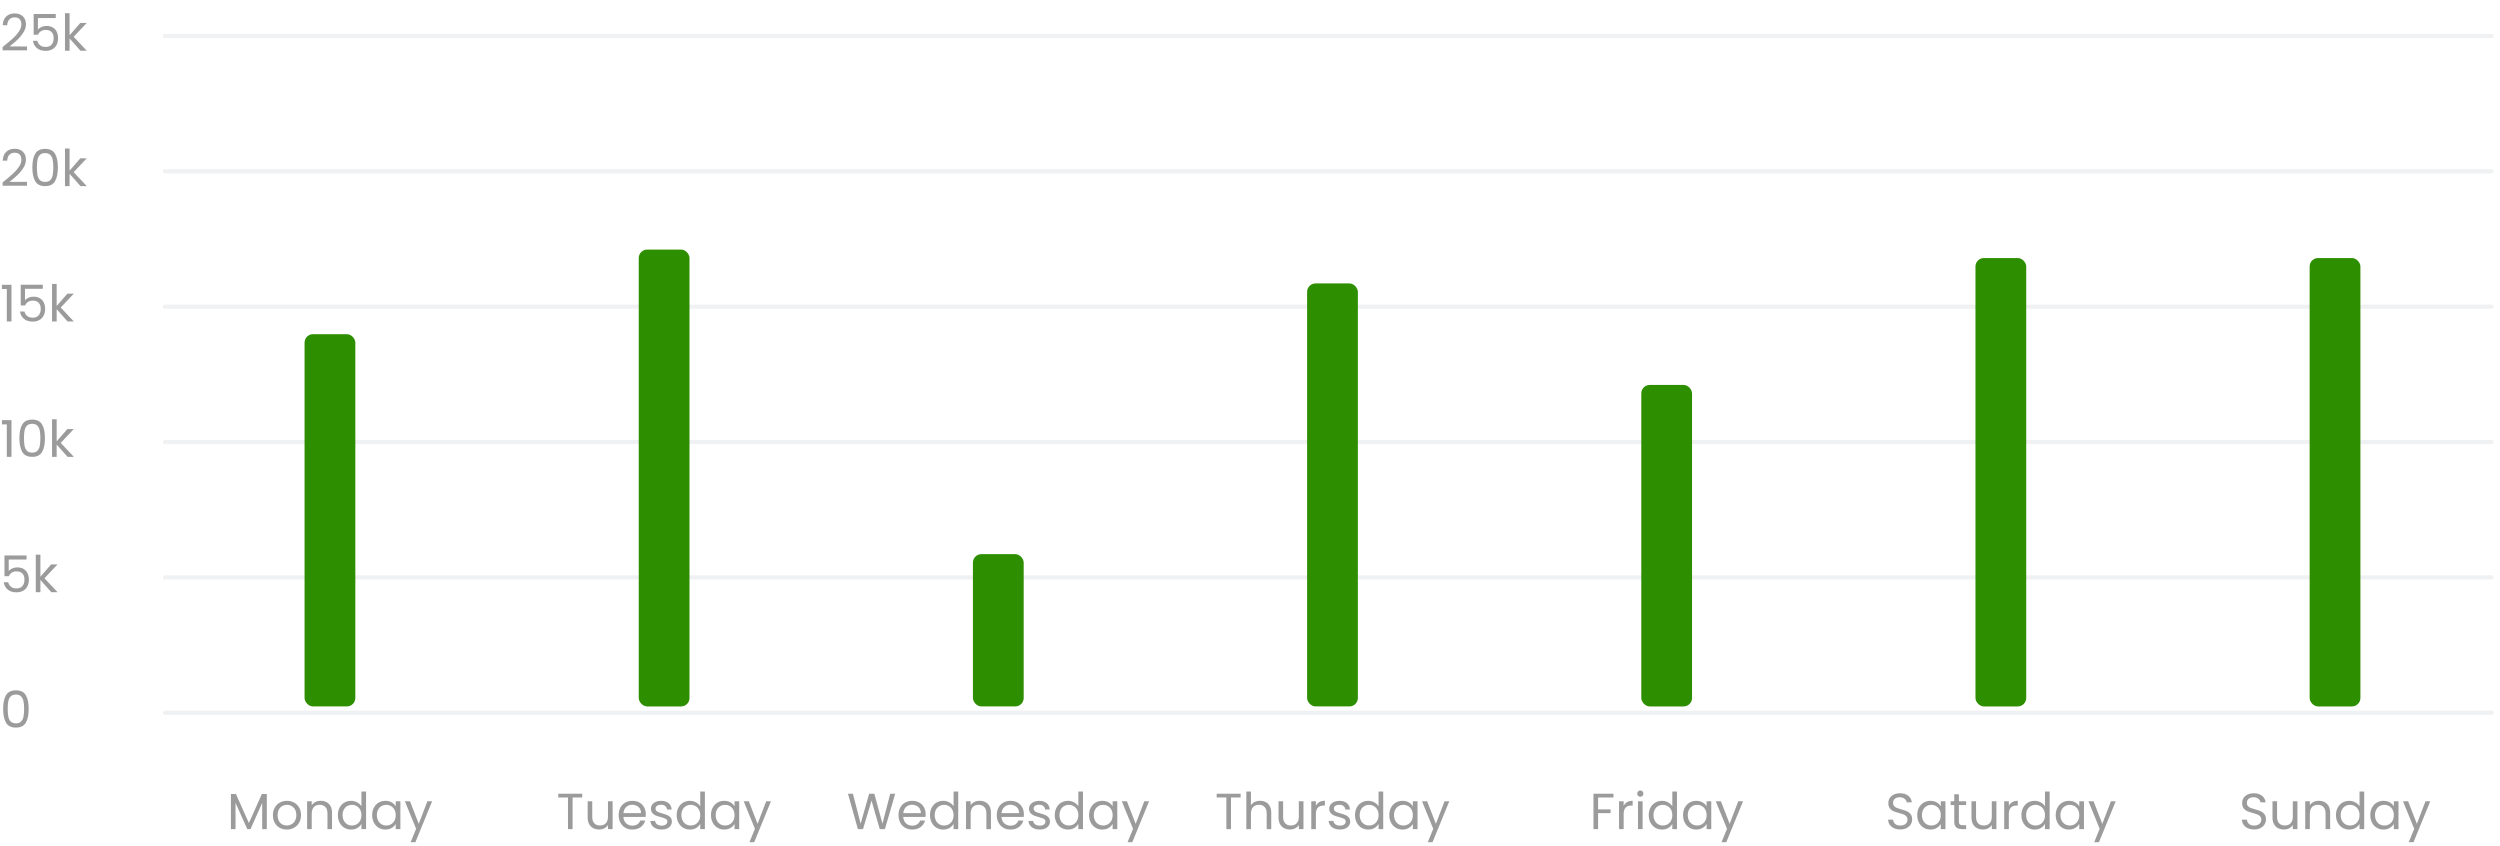 <svg width="591" height="200" viewBox="0 0 591 200" fill="none" xmlns="http://www.w3.org/2000/svg">
<path d="M39 8.5H589" stroke="#EFF1F3" stroke-linecap="round"/>
<path d="M39 40.5H589" stroke="#EFF1F3" stroke-linecap="round"/>
<path d="M39 72.5H589" stroke="#EFF1F3" stroke-linecap="round"/>
<path d="M39 104.5H589" stroke="#EFF1F3" stroke-linecap="round"/>
<path d="M39 136.5H589" stroke="#EFF1F3" stroke-linecap="round"/>
<path d="M39 168.5H589" stroke="#EFF1F3" stroke-linecap="round"/>
<path d="M0.612 11.124C1.628 10.308 2.424 9.64 3 9.12C3.576 8.592 4.06 8.044 4.452 7.476C4.852 6.9 5.052 6.336 5.052 5.784C5.052 5.264 4.924 4.856 4.668 4.56C4.42 4.256 4.016 4.104 3.456 4.104C2.912 4.104 2.488 4.276 2.184 4.62C1.888 4.956 1.728 5.408 1.704 5.976H0.648C0.68 5.08 0.952 4.388 1.464 3.9C1.976 3.412 2.636 3.168 3.444 3.168C4.268 3.168 4.92 3.396 5.4 3.852C5.888 4.308 6.132 4.936 6.132 5.736C6.132 6.4 5.932 7.048 5.532 7.68C5.14 8.304 4.692 8.856 4.188 9.336C3.684 9.808 3.04 10.36 2.256 10.992H6.384V11.904H0.612V11.124ZM13.178 4.272H8.966V7.008C9.15 6.752 9.422 6.544 9.782 6.384C10.142 6.216 10.53 6.132 10.946 6.132C11.61 6.132 12.15 6.272 12.566 6.552C12.982 6.824 13.278 7.18 13.454 7.62C13.638 8.052 13.73 8.512 13.73 9C13.73 9.576 13.622 10.092 13.406 10.548C13.19 11.004 12.858 11.364 12.41 11.628C11.97 11.892 11.422 12.024 10.766 12.024C9.926 12.024 9.246 11.808 8.726 11.376C8.206 10.944 7.89 10.368 7.778 9.648H8.846C8.95 10.104 9.17 10.46 9.506 10.716C9.842 10.972 10.266 11.1 10.778 11.1C11.41 11.1 11.886 10.912 12.206 10.536C12.526 10.152 12.686 9.648 12.686 9.024C12.686 8.4 12.526 7.92 12.206 7.584C11.886 7.24 11.414 7.068 10.79 7.068C10.366 7.068 9.994 7.172 9.674 7.38C9.362 7.58 9.134 7.856 8.99 8.208H7.958V3.312H13.178V4.272ZM19.034 12L16.453 9.096V12H15.361V3.12H16.453V8.34L18.985 5.424H20.509L17.413 8.7L20.521 12H19.034Z" fill="#393939" fill-opacity="0.5"/>
<path d="M0.612 43.124C1.628 42.308 2.424 41.64 3 41.12C3.576 40.592 4.06 40.044 4.452 39.476C4.852 38.9 5.052 38.336 5.052 37.784C5.052 37.264 4.924 36.856 4.668 36.56C4.42 36.256 4.016 36.104 3.456 36.104C2.912 36.104 2.488 36.276 2.184 36.62C1.888 36.956 1.728 37.408 1.704 37.976H0.648C0.68 37.08 0.952 36.388 1.464 35.9C1.976 35.412 2.636 35.168 3.444 35.168C4.268 35.168 4.92 35.396 5.4 35.852C5.888 36.308 6.132 36.936 6.132 37.736C6.132 38.4 5.932 39.048 5.532 39.68C5.14 40.304 4.692 40.856 4.188 41.336C3.684 41.808 3.04 42.36 2.256 42.992H6.384V43.904H0.612V43.124ZM7.646 39.572C7.646 38.196 7.87 37.124 8.318 36.356C8.766 35.58 9.55 35.192 10.67 35.192C11.782 35.192 12.562 35.58 13.01 36.356C13.458 37.124 13.682 38.196 13.682 39.572C13.682 40.972 13.458 42.06 13.01 42.836C12.562 43.612 11.782 44 10.67 44C9.55 44 8.766 43.612 8.318 42.836C7.87 42.06 7.646 40.972 7.646 39.572ZM12.602 39.572C12.602 38.876 12.554 38.288 12.458 37.808C12.37 37.32 12.182 36.928 11.894 36.632C11.614 36.336 11.206 36.188 10.67 36.188C10.126 36.188 9.71 36.336 9.422 36.632C9.142 36.928 8.954 37.32 8.858 37.808C8.77 38.288 8.726 38.876 8.726 39.572C8.726 40.292 8.77 40.896 8.858 41.384C8.954 41.872 9.142 42.264 9.422 42.56C9.71 42.856 10.126 43.004 10.67 43.004C11.206 43.004 11.614 42.856 11.894 42.56C12.182 42.264 12.37 41.872 12.458 41.384C12.554 40.896 12.602 40.292 12.602 39.572ZM19.034 44L16.453 41.096V44H15.361V35.12H16.453V40.34L18.985 37.424H20.509L17.413 40.7L20.521 44H19.034Z" fill="#393939" fill-opacity="0.5"/>
<path d="M0.456 68.32V67.324H2.712V76H1.608V68.32H0.456ZM10.12 68.272H5.908V71.008C6.092 70.752 6.364 70.544 6.724 70.384C7.084 70.216 7.472 70.132 7.888 70.132C8.552 70.132 9.092 70.272 9.508 70.552C9.924 70.824 10.22 71.18 10.396 71.62C10.58 72.052 10.672 72.512 10.672 73C10.672 73.576 10.564 74.092 10.348 74.548C10.132 75.004 9.8 75.364 9.352 75.628C8.912 75.892 8.364 76.024 7.708 76.024C6.868 76.024 6.188 75.808 5.668 75.376C5.148 74.944 4.832 74.368 4.72 73.648H5.788C5.892 74.104 6.112 74.46 6.448 74.716C6.784 74.972 7.208 75.1 7.72 75.1C8.352 75.1 8.828 74.912 9.148 74.536C9.468 74.152 9.628 73.648 9.628 73.024C9.628 72.4 9.468 71.92 9.148 71.584C8.828 71.24 8.356 71.068 7.732 71.068C7.308 71.068 6.936 71.172 6.616 71.38C6.304 71.58 6.076 71.856 5.932 72.208H4.9V67.312H10.12V68.272ZM15.975 76L13.395 73.096V76H12.303V67.12H13.395V72.34L15.927 69.424H17.451L14.355 72.7L17.463 76H15.975Z" fill="#393939" fill-opacity="0.5"/>
<path d="M0.456 100.32V99.324H2.712V108H1.608V100.32H0.456ZM4.588 103.572C4.588 102.196 4.812 101.124 5.26 100.356C5.708 99.58 6.492 99.192 7.612 99.192C8.724 99.192 9.504 99.58 9.952 100.356C10.4 101.124 10.624 102.196 10.624 103.572C10.624 104.972 10.4 106.06 9.952 106.836C9.504 107.612 8.724 108 7.612 108C6.492 108 5.708 107.612 5.26 106.836C4.812 106.06 4.588 104.972 4.588 103.572ZM9.544 103.572C9.544 102.876 9.496 102.288 9.4 101.808C9.312 101.32 9.124 100.928 8.836 100.632C8.556 100.336 8.148 100.188 7.612 100.188C7.068 100.188 6.652 100.336 6.364 100.632C6.084 100.928 5.896 101.32 5.8 101.808C5.712 102.288 5.668 102.876 5.668 103.572C5.668 104.292 5.712 104.896 5.8 105.384C5.896 105.872 6.084 106.264 6.364 106.56C6.652 106.856 7.068 107.004 7.612 107.004C8.148 107.004 8.556 106.856 8.836 106.56C9.124 106.264 9.312 105.872 9.4 105.384C9.496 104.896 9.544 104.292 9.544 103.572ZM15.975 108L13.395 105.096V108H12.303V99.12H13.395V104.34L15.927 101.424H17.451L14.355 104.7L17.463 108H15.975Z" fill="#393939" fill-opacity="0.5"/>
<path d="M6.276 132.272H2.064V135.008C2.248 134.752 2.52 134.544 2.88 134.384C3.24 134.216 3.628 134.132 4.044 134.132C4.708 134.132 5.248 134.272 5.664 134.552C6.08 134.824 6.376 135.18 6.552 135.62C6.736 136.052 6.828 136.512 6.828 137C6.828 137.576 6.72 138.092 6.504 138.548C6.288 139.004 5.956 139.364 5.508 139.628C5.068 139.892 4.52 140.024 3.864 140.024C3.024 140.024 2.344 139.808 1.824 139.376C1.304 138.944 0.988 138.368 0.876 137.648H1.944C2.048 138.104 2.268 138.46 2.604 138.716C2.94 138.972 3.364 139.1 3.876 139.1C4.508 139.1 4.984 138.912 5.304 138.536C5.624 138.152 5.784 137.648 5.784 137.024C5.784 136.4 5.624 135.92 5.304 135.584C4.984 135.24 4.512 135.068 3.888 135.068C3.464 135.068 3.092 135.172 2.772 135.38C2.46 135.58 2.232 135.856 2.088 136.208H1.056V131.312H6.276V132.272ZM12.131 140L9.551 137.096V140H8.459V131.12H9.551V136.34L12.083 133.424H13.607L10.511 136.7L13.619 140H12.131Z" fill="#393939" fill-opacity="0.5"/>
<path d="M0.744 167.572C0.744 166.196 0.968 165.124 1.416 164.356C1.864 163.58 2.648 163.192 3.768 163.192C4.88 163.192 5.66 163.58 6.108 164.356C6.556 165.124 6.78 166.196 6.78 167.572C6.78 168.972 6.556 170.06 6.108 170.836C5.66 171.612 4.88 172 3.768 172C2.648 172 1.864 171.612 1.416 170.836C0.968 170.06 0.744 168.972 0.744 167.572ZM5.7 167.572C5.7 166.876 5.652 166.288 5.556 165.808C5.468 165.32 5.28 164.928 4.992 164.632C4.712 164.336 4.304 164.188 3.768 164.188C3.224 164.188 2.808 164.336 2.52 164.632C2.24 164.928 2.052 165.32 1.956 165.808C1.868 166.288 1.824 166.876 1.824 167.572C1.824 168.292 1.868 168.896 1.956 169.384C2.052 169.872 2.24 170.264 2.52 170.56C2.808 170.856 3.224 171.004 3.768 171.004C4.304 171.004 4.712 170.856 4.992 170.56C5.28 170.264 5.468 169.872 5.556 169.384C5.652 168.896 5.7 168.292 5.7 167.572Z" fill="#393939" fill-opacity="0.5"/>
<path d="M63.074 187.696V196H61.982V189.808L59.222 196H58.454L55.682 189.796V196H54.59V187.696H55.766L58.838 194.56L61.91 187.696H63.074ZM67.794 196.108C67.178 196.108 66.618 195.968 66.114 195.688C65.618 195.408 65.226 195.012 64.938 194.5C64.658 193.98 64.518 193.38 64.518 192.7C64.518 192.028 64.662 191.436 64.95 190.924C65.246 190.404 65.646 190.008 66.15 189.736C66.654 189.456 67.218 189.316 67.842 189.316C68.466 189.316 69.03 189.456 69.534 189.736C70.038 190.008 70.434 190.4 70.722 190.912C71.018 191.424 71.166 192.02 71.166 192.7C71.166 193.38 71.014 193.98 70.71 194.5C70.414 195.012 70.01 195.408 69.498 195.688C68.986 195.968 68.418 196.108 67.794 196.108ZM67.794 195.148C68.186 195.148 68.554 195.056 68.898 194.872C69.242 194.688 69.518 194.412 69.726 194.044C69.942 193.676 70.05 193.228 70.05 192.7C70.05 192.172 69.946 191.724 69.738 191.356C69.53 190.988 69.258 190.716 68.922 190.54C68.586 190.356 68.222 190.264 67.83 190.264C67.43 190.264 67.062 190.356 66.726 190.54C66.398 190.716 66.134 190.988 65.934 191.356C65.734 191.724 65.634 192.172 65.634 192.7C65.634 193.236 65.73 193.688 65.922 194.056C66.122 194.424 66.386 194.7 66.714 194.884C67.042 195.06 67.402 195.148 67.794 195.148ZM75.806 189.304C76.606 189.304 77.254 189.548 77.75 190.036C78.246 190.516 78.494 191.212 78.494 192.124V196H77.414V192.28C77.414 191.624 77.25 191.124 76.922 190.78C76.594 190.428 76.146 190.252 75.578 190.252C75.002 190.252 74.542 190.432 74.198 190.792C73.862 191.152 73.694 191.676 73.694 192.364V196H72.602V189.424H73.694V190.36C73.91 190.024 74.202 189.764 74.57 189.58C74.946 189.396 75.358 189.304 75.806 189.304ZM79.87 192.688C79.87 192.016 80.005 191.428 80.278 190.924C80.549 190.412 80.921 190.016 81.394 189.736C81.874 189.456 82.409 189.316 83.001 189.316C83.513 189.316 83.99 189.436 84.43 189.676C84.87 189.908 85.206 190.216 85.438 190.6V187.12H86.541V196H85.438V194.764C85.222 195.156 84.901 195.48 84.478 195.736C84.053 195.984 83.558 196.108 82.99 196.108C82.406 196.108 81.874 195.964 81.394 195.676C80.921 195.388 80.549 194.984 80.278 194.464C80.005 193.944 79.87 193.352 79.87 192.688ZM85.438 192.7C85.438 192.204 85.338 191.772 85.138 191.404C84.938 191.036 84.665 190.756 84.322 190.564C83.986 190.364 83.614 190.264 83.206 190.264C82.797 190.264 82.425 190.36 82.09 190.552C81.754 190.744 81.486 191.024 81.285 191.392C81.085 191.76 80.986 192.192 80.986 192.688C80.986 193.192 81.085 193.632 81.285 194.008C81.486 194.376 81.754 194.66 82.09 194.86C82.425 195.052 82.797 195.148 83.206 195.148C83.614 195.148 83.986 195.052 84.322 194.86C84.665 194.66 84.938 194.376 85.138 194.008C85.338 193.632 85.438 193.196 85.438 192.7ZM87.979 192.688C87.979 192.016 88.115 191.428 88.387 190.924C88.659 190.412 89.031 190.016 89.503 189.736C89.983 189.456 90.515 189.316 91.099 189.316C91.675 189.316 92.175 189.44 92.599 189.688C93.023 189.936 93.339 190.248 93.547 190.624V189.424H94.651V196H93.547V194.776C93.331 195.16 93.007 195.48 92.575 195.736C92.151 195.984 91.655 196.108 91.087 196.108C90.503 196.108 89.975 195.964 89.503 195.676C89.031 195.388 88.659 194.984 88.387 194.464C88.115 193.944 87.979 193.352 87.979 192.688ZM93.547 192.7C93.547 192.204 93.447 191.772 93.247 191.404C93.047 191.036 92.775 190.756 92.431 190.564C92.095 190.364 91.723 190.264 91.315 190.264C90.907 190.264 90.535 190.36 90.199 190.552C89.863 190.744 89.595 191.024 89.395 191.392C89.195 191.76 89.095 192.192 89.095 192.688C89.095 193.192 89.195 193.632 89.395 194.008C89.595 194.376 89.863 194.66 90.199 194.86C90.535 195.052 90.907 195.148 91.315 195.148C91.723 195.148 92.095 195.052 92.431 194.86C92.775 194.66 93.047 194.376 93.247 194.008C93.447 193.632 93.547 193.196 93.547 192.7ZM102.16 189.424L98.2 199.096H97.072L98.368 195.928L95.716 189.424H96.928L98.992 194.752L101.032 189.424H102.16Z" fill="#393939" fill-opacity="0.5"/>
<path d="M137.642 187.636V188.524H135.362V196H134.27V188.524H131.978V187.636H137.642ZM144.819 189.424V196H143.727V195.028C143.519 195.364 143.227 195.628 142.851 195.82C142.483 196.004 142.075 196.096 141.627 196.096C141.115 196.096 140.655 195.992 140.247 195.784C139.839 195.568 139.515 195.248 139.275 194.824C139.043 194.4 138.927 193.884 138.927 193.276V189.424H140.007V193.132C140.007 193.78 140.171 194.28 140.499 194.632C140.827 194.976 141.275 195.148 141.843 195.148C142.427 195.148 142.887 194.968 143.223 194.608C143.559 194.248 143.727 193.724 143.727 193.036V189.424H144.819ZM152.662 192.46C152.662 192.668 152.65 192.888 152.626 193.12H147.37C147.41 193.768 147.63 194.276 148.03 194.644C148.438 195.004 148.93 195.184 149.506 195.184C149.978 195.184 150.37 195.076 150.682 194.86C151.002 194.636 151.226 194.34 151.354 193.972H152.53C152.354 194.604 152.002 195.12 151.474 195.52C150.946 195.912 150.29 196.108 149.506 196.108C148.882 196.108 148.322 195.968 147.826 195.688C147.338 195.408 146.954 195.012 146.674 194.5C146.394 193.98 146.254 193.38 146.254 192.7C146.254 192.02 146.39 191.424 146.662 190.912C146.934 190.4 147.314 190.008 147.802 189.736C148.298 189.456 148.866 189.316 149.506 189.316C150.13 189.316 150.682 189.452 151.162 189.724C151.642 189.996 152.01 190.372 152.266 190.852C152.53 191.324 152.662 191.86 152.662 192.46ZM151.534 192.232C151.534 191.816 151.442 191.46 151.258 191.164C151.074 190.86 150.822 190.632 150.502 190.48C150.19 190.32 149.842 190.24 149.458 190.24C148.906 190.24 148.434 190.416 148.042 190.768C147.658 191.12 147.438 191.608 147.382 192.232H151.534ZM156.432 196.108C155.928 196.108 155.476 196.024 155.076 195.856C154.676 195.68 154.36 195.44 154.128 195.136C153.896 194.824 153.768 194.468 153.744 194.068H154.872C154.904 194.396 155.056 194.664 155.328 194.872C155.608 195.08 155.972 195.184 156.42 195.184C156.836 195.184 157.164 195.092 157.404 194.908C157.644 194.724 157.764 194.492 157.764 194.212C157.764 193.924 157.636 193.712 157.38 193.576C157.124 193.432 156.728 193.292 156.192 193.156C155.704 193.028 155.304 192.9 154.992 192.772C154.688 192.636 154.424 192.44 154.2 192.184C153.984 191.92 153.876 191.576 153.876 191.152C153.876 190.816 153.976 190.508 154.176 190.228C154.376 189.948 154.66 189.728 155.028 189.568C155.396 189.4 155.816 189.316 156.288 189.316C157.016 189.316 157.604 189.5 158.052 189.868C158.5 190.236 158.74 190.74 158.772 191.38H157.68C157.656 191.036 157.516 190.76 157.26 190.552C157.012 190.344 156.676 190.24 156.252 190.24C155.86 190.24 155.548 190.324 155.316 190.492C155.084 190.66 154.968 190.88 154.968 191.152C154.968 191.368 155.036 191.548 155.172 191.692C155.316 191.828 155.492 191.94 155.7 192.028C155.916 192.108 156.212 192.2 156.588 192.304C157.06 192.432 157.444 192.56 157.74 192.688C158.036 192.808 158.288 192.992 158.496 193.24C158.712 193.488 158.824 193.812 158.832 194.212C158.832 194.572 158.732 194.896 158.532 195.184C158.332 195.472 158.048 195.7 157.68 195.868C157.32 196.028 156.904 196.108 156.432 196.108ZM159.965 192.688C159.965 192.016 160.101 191.428 160.373 190.924C160.645 190.412 161.017 190.016 161.489 189.736C161.969 189.456 162.505 189.316 163.097 189.316C163.609 189.316 164.085 189.436 164.525 189.676C164.965 189.908 165.301 190.216 165.533 190.6V187.12H166.637V196H165.533V194.764C165.317 195.156 164.997 195.48 164.573 195.736C164.149 195.984 163.653 196.108 163.085 196.108C162.501 196.108 161.969 195.964 161.489 195.676C161.017 195.388 160.645 194.984 160.373 194.464C160.101 193.944 159.965 193.352 159.965 192.688ZM165.533 192.7C165.533 192.204 165.433 191.772 165.233 191.404C165.033 191.036 164.761 190.756 164.417 190.564C164.081 190.364 163.709 190.264 163.301 190.264C162.893 190.264 162.521 190.36 162.185 190.552C161.849 190.744 161.581 191.024 161.381 191.392C161.181 191.76 161.081 192.192 161.081 192.688C161.081 193.192 161.181 193.632 161.381 194.008C161.581 194.376 161.849 194.66 162.185 194.86C162.521 195.052 162.893 195.148 163.301 195.148C163.709 195.148 164.081 195.052 164.417 194.86C164.761 194.66 165.033 194.376 165.233 194.008C165.433 193.632 165.533 193.196 165.533 192.7ZM168.075 192.688C168.075 192.016 168.211 191.428 168.483 190.924C168.755 190.412 169.127 190.016 169.599 189.736C170.079 189.456 170.611 189.316 171.195 189.316C171.771 189.316 172.271 189.44 172.695 189.688C173.119 189.936 173.435 190.248 173.643 190.624V189.424H174.747V196H173.643V194.776C173.427 195.16 173.103 195.48 172.671 195.736C172.247 195.984 171.751 196.108 171.183 196.108C170.599 196.108 170.071 195.964 169.599 195.676C169.127 195.388 168.755 194.984 168.483 194.464C168.211 193.944 168.075 193.352 168.075 192.688ZM173.643 192.7C173.643 192.204 173.543 191.772 173.343 191.404C173.143 191.036 172.871 190.756 172.527 190.564C172.191 190.364 171.819 190.264 171.411 190.264C171.003 190.264 170.631 190.36 170.295 190.552C169.959 190.744 169.691 191.024 169.491 191.392C169.291 191.76 169.191 192.192 169.191 192.688C169.191 193.192 169.291 193.632 169.491 194.008C169.691 194.376 169.959 194.66 170.295 194.86C170.631 195.052 171.003 195.148 171.411 195.148C171.819 195.148 172.191 195.052 172.527 194.86C172.871 194.66 173.143 194.376 173.343 194.008C173.543 193.632 173.643 193.196 173.643 192.7ZM182.256 189.424L178.296 199.096H177.168L178.464 195.928L175.812 189.424H177.024L179.088 194.752L181.128 189.424H182.256Z" fill="#393939" fill-opacity="0.5"/>
<path d="M211.624 187.636L209.2 196H207.976L206.032 189.268L204.016 196L202.804 196.012L200.464 187.636H201.628L203.452 194.728L205.468 187.636H206.692L208.612 194.704L210.448 187.636H211.624ZM218.819 192.46C218.819 192.668 218.807 192.888 218.783 193.12H213.527C213.567 193.768 213.787 194.276 214.187 194.644C214.595 195.004 215.087 195.184 215.663 195.184C216.135 195.184 216.527 195.076 216.839 194.86C217.159 194.636 217.383 194.34 217.511 193.972H218.687C218.511 194.604 218.159 195.12 217.631 195.52C217.103 195.912 216.447 196.108 215.663 196.108C215.039 196.108 214.479 195.968 213.983 195.688C213.495 195.408 213.111 195.012 212.831 194.5C212.551 193.98 212.411 193.38 212.411 192.7C212.411 192.02 212.547 191.424 212.819 190.912C213.091 190.4 213.471 190.008 213.959 189.736C214.455 189.456 215.023 189.316 215.663 189.316C216.287 189.316 216.839 189.452 217.319 189.724C217.799 189.996 218.167 190.372 218.423 190.852C218.687 191.324 218.819 191.86 218.819 192.46ZM217.691 192.232C217.691 191.816 217.599 191.46 217.415 191.164C217.231 190.86 216.979 190.632 216.659 190.48C216.347 190.32 215.999 190.24 215.615 190.24C215.063 190.24 214.591 190.416 214.199 190.768C213.815 191.12 213.595 191.608 213.539 192.232H217.691ZM219.852 192.688C219.852 192.016 219.988 191.428 220.26 190.924C220.532 190.412 220.904 190.016 221.376 189.736C221.856 189.456 222.392 189.316 222.984 189.316C223.496 189.316 223.972 189.436 224.412 189.676C224.852 189.908 225.188 190.216 225.42 190.6V187.12H226.524V196H225.42V194.764C225.204 195.156 224.884 195.48 224.46 195.736C224.036 195.984 223.54 196.108 222.972 196.108C222.388 196.108 221.856 195.964 221.376 195.676C220.904 195.388 220.532 194.984 220.26 194.464C219.988 193.944 219.852 193.352 219.852 192.688ZM225.42 192.7C225.42 192.204 225.32 191.772 225.12 191.404C224.92 191.036 224.648 190.756 224.304 190.564C223.968 190.364 223.596 190.264 223.188 190.264C222.78 190.264 222.408 190.36 222.072 190.552C221.736 190.744 221.468 191.024 221.268 191.392C221.068 191.76 220.968 192.192 220.968 192.688C220.968 193.192 221.068 193.632 221.268 194.008C221.468 194.376 221.736 194.66 222.072 194.86C222.408 195.052 222.78 195.148 223.188 195.148C223.596 195.148 223.968 195.052 224.304 194.86C224.648 194.66 224.92 194.376 225.12 194.008C225.32 193.632 225.42 193.196 225.42 192.7ZM231.573 189.304C232.373 189.304 233.021 189.548 233.517 190.036C234.013 190.516 234.261 191.212 234.261 192.124V196H233.181V192.28C233.181 191.624 233.017 191.124 232.689 190.78C232.361 190.428 231.913 190.252 231.345 190.252C230.769 190.252 230.309 190.432 229.965 190.792C229.629 191.152 229.461 191.676 229.461 192.364V196H228.369V189.424H229.461V190.36C229.677 190.024 229.969 189.764 230.337 189.58C230.713 189.396 231.125 189.304 231.573 189.304ZM242.045 192.46C242.045 192.668 242.033 192.888 242.009 193.12H236.753C236.793 193.768 237.013 194.276 237.413 194.644C237.821 195.004 238.313 195.184 238.889 195.184C239.361 195.184 239.753 195.076 240.065 194.86C240.385 194.636 240.609 194.34 240.737 193.972H241.913C241.737 194.604 241.385 195.12 240.857 195.52C240.329 195.912 239.673 196.108 238.889 196.108C238.265 196.108 237.705 195.968 237.209 195.688C236.721 195.408 236.337 195.012 236.057 194.5C235.777 193.98 235.637 193.38 235.637 192.7C235.637 192.02 235.773 191.424 236.045 190.912C236.317 190.4 236.697 190.008 237.185 189.736C237.681 189.456 238.249 189.316 238.889 189.316C239.513 189.316 240.065 189.452 240.545 189.724C241.025 189.996 241.393 190.372 241.649 190.852C241.913 191.324 242.045 191.86 242.045 192.46ZM240.917 192.232C240.917 191.816 240.825 191.46 240.641 191.164C240.457 190.86 240.205 190.632 239.885 190.48C239.573 190.32 239.225 190.24 238.841 190.24C238.289 190.24 237.817 190.416 237.425 190.768C237.041 191.12 236.821 191.608 236.765 192.232H240.917ZM245.815 196.108C245.311 196.108 244.859 196.024 244.459 195.856C244.059 195.68 243.743 195.44 243.511 195.136C243.279 194.824 243.151 194.468 243.127 194.068H244.255C244.287 194.396 244.439 194.664 244.711 194.872C244.991 195.08 245.355 195.184 245.803 195.184C246.219 195.184 246.547 195.092 246.787 194.908C247.027 194.724 247.147 194.492 247.147 194.212C247.147 193.924 247.019 193.712 246.763 193.576C246.507 193.432 246.111 193.292 245.575 193.156C245.087 193.028 244.687 192.9 244.375 192.772C244.071 192.636 243.807 192.44 243.583 192.184C243.367 191.92 243.259 191.576 243.259 191.152C243.259 190.816 243.359 190.508 243.559 190.228C243.759 189.948 244.043 189.728 244.411 189.568C244.779 189.4 245.199 189.316 245.671 189.316C246.399 189.316 246.987 189.5 247.435 189.868C247.883 190.236 248.123 190.74 248.155 191.38H247.063C247.039 191.036 246.899 190.76 246.643 190.552C246.395 190.344 246.059 190.24 245.635 190.24C245.243 190.24 244.931 190.324 244.699 190.492C244.467 190.66 244.351 190.88 244.351 191.152C244.351 191.368 244.419 191.548 244.555 191.692C244.699 191.828 244.875 191.94 245.083 192.028C245.299 192.108 245.595 192.2 245.971 192.304C246.443 192.432 246.827 192.56 247.123 192.688C247.419 192.808 247.671 192.992 247.879 193.24C248.095 193.488 248.207 193.812 248.215 194.212C248.215 194.572 248.115 194.896 247.915 195.184C247.715 195.472 247.431 195.7 247.063 195.868C246.703 196.028 246.287 196.108 245.815 196.108ZM249.348 192.688C249.348 192.016 249.484 191.428 249.756 190.924C250.028 190.412 250.4 190.016 250.872 189.736C251.352 189.456 251.888 189.316 252.48 189.316C252.992 189.316 253.468 189.436 253.908 189.676C254.348 189.908 254.684 190.216 254.916 190.6V187.12H256.02V196H254.916V194.764C254.7 195.156 254.38 195.48 253.956 195.736C253.532 195.984 253.036 196.108 252.468 196.108C251.884 196.108 251.352 195.964 250.872 195.676C250.4 195.388 250.028 194.984 249.756 194.464C249.484 193.944 249.348 193.352 249.348 192.688ZM254.916 192.7C254.916 192.204 254.816 191.772 254.616 191.404C254.416 191.036 254.144 190.756 253.8 190.564C253.464 190.364 253.092 190.264 252.684 190.264C252.276 190.264 251.904 190.36 251.568 190.552C251.232 190.744 250.964 191.024 250.764 191.392C250.564 191.76 250.464 192.192 250.464 192.688C250.464 193.192 250.564 193.632 250.764 194.008C250.964 194.376 251.232 194.66 251.568 194.86C251.904 195.052 252.276 195.148 252.684 195.148C253.092 195.148 253.464 195.052 253.8 194.86C254.144 194.66 254.416 194.376 254.616 194.008C254.816 193.632 254.916 193.196 254.916 192.7ZM257.457 192.688C257.457 192.016 257.593 191.428 257.865 190.924C258.137 190.412 258.509 190.016 258.981 189.736C259.461 189.456 259.993 189.316 260.577 189.316C261.153 189.316 261.653 189.44 262.077 189.688C262.501 189.936 262.817 190.248 263.025 190.624V189.424H264.129V196H263.025V194.776C262.809 195.16 262.485 195.48 262.053 195.736C261.629 195.984 261.133 196.108 260.565 196.108C259.981 196.108 259.453 195.964 258.981 195.676C258.509 195.388 258.137 194.984 257.865 194.464C257.593 193.944 257.457 193.352 257.457 192.688ZM263.025 192.7C263.025 192.204 262.925 191.772 262.725 191.404C262.525 191.036 262.253 190.756 261.909 190.564C261.573 190.364 261.201 190.264 260.793 190.264C260.385 190.264 260.013 190.36 259.677 190.552C259.341 190.744 259.073 191.024 258.873 191.392C258.673 191.76 258.573 192.192 258.573 192.688C258.573 193.192 258.673 193.632 258.873 194.008C259.073 194.376 259.341 194.66 259.677 194.86C260.013 195.052 260.385 195.148 260.793 195.148C261.201 195.148 261.573 195.052 261.909 194.86C262.253 194.66 262.525 194.376 262.725 194.008C262.925 193.632 263.025 193.196 263.025 192.7ZM271.639 189.424L267.679 199.096H266.551L267.847 195.928L265.195 189.424H266.407L268.471 194.752L270.511 189.424H271.639Z" fill="#393939" fill-opacity="0.5"/>
<path d="M293.287 187.636V188.524H291.007V196H289.915V188.524H287.623V187.636H293.287ZM297.895 189.304C298.391 189.304 298.839 189.412 299.239 189.628C299.639 189.836 299.951 190.152 300.175 190.576C300.407 191 300.523 191.516 300.523 192.124V196H299.443V192.28C299.443 191.624 299.279 191.124 298.951 190.78C298.623 190.428 298.175 190.252 297.607 190.252C297.031 190.252 296.571 190.432 296.227 190.792C295.891 191.152 295.723 191.676 295.723 192.364V196H294.631V187.12H295.723V190.36C295.939 190.024 296.235 189.764 296.611 189.58C296.995 189.396 297.423 189.304 297.895 189.304ZM308.139 189.424V196H307.047V195.028C306.839 195.364 306.547 195.628 306.171 195.82C305.803 196.004 305.395 196.096 304.947 196.096C304.435 196.096 303.975 195.992 303.567 195.784C303.159 195.568 302.835 195.248 302.595 194.824C302.363 194.4 302.247 193.884 302.247 193.276V189.424H303.327V193.132C303.327 193.78 303.491 194.28 303.819 194.632C304.147 194.976 304.595 195.148 305.163 195.148C305.747 195.148 306.207 194.968 306.543 194.608C306.879 194.248 307.047 193.724 307.047 193.036V189.424H308.139ZM311.075 190.492C311.267 190.116 311.539 189.824 311.891 189.616C312.251 189.408 312.687 189.304 313.199 189.304V190.432H312.911C311.687 190.432 311.075 191.096 311.075 192.424V196H309.983V189.424H311.075V190.492ZM316.787 196.108C316.283 196.108 315.831 196.024 315.431 195.856C315.031 195.68 314.715 195.44 314.483 195.136C314.251 194.824 314.123 194.468 314.099 194.068H315.227C315.259 194.396 315.411 194.664 315.683 194.872C315.963 195.08 316.327 195.184 316.775 195.184C317.191 195.184 317.519 195.092 317.759 194.908C317.999 194.724 318.119 194.492 318.119 194.212C318.119 193.924 317.991 193.712 317.735 193.576C317.479 193.432 317.083 193.292 316.547 193.156C316.059 193.028 315.659 192.9 315.347 192.772C315.043 192.636 314.779 192.44 314.555 192.184C314.339 191.92 314.231 191.576 314.231 191.152C314.231 190.816 314.331 190.508 314.531 190.228C314.731 189.948 315.015 189.728 315.383 189.568C315.751 189.4 316.171 189.316 316.643 189.316C317.371 189.316 317.959 189.5 318.407 189.868C318.855 190.236 319.095 190.74 319.127 191.38H318.035C318.011 191.036 317.871 190.76 317.615 190.552C317.367 190.344 317.031 190.24 316.607 190.24C316.215 190.24 315.903 190.324 315.671 190.492C315.439 190.66 315.323 190.88 315.323 191.152C315.323 191.368 315.391 191.548 315.527 191.692C315.671 191.828 315.847 191.94 316.055 192.028C316.271 192.108 316.567 192.2 316.943 192.304C317.415 192.432 317.799 192.56 318.095 192.688C318.391 192.808 318.643 192.992 318.851 193.24C319.067 193.488 319.179 193.812 319.187 194.212C319.187 194.572 319.087 194.896 318.887 195.184C318.687 195.472 318.403 195.7 318.035 195.868C317.675 196.028 317.259 196.108 316.787 196.108ZM320.321 192.688C320.321 192.016 320.457 191.428 320.729 190.924C321.001 190.412 321.373 190.016 321.845 189.736C322.325 189.456 322.861 189.316 323.453 189.316C323.965 189.316 324.441 189.436 324.881 189.676C325.321 189.908 325.657 190.216 325.889 190.6V187.12H326.993V196H325.889V194.764C325.673 195.156 325.353 195.48 324.929 195.736C324.505 195.984 324.009 196.108 323.441 196.108C322.857 196.108 322.325 195.964 321.845 195.676C321.373 195.388 321.001 194.984 320.729 194.464C320.457 193.944 320.321 193.352 320.321 192.688ZM325.889 192.7C325.889 192.204 325.789 191.772 325.589 191.404C325.389 191.036 325.117 190.756 324.773 190.564C324.437 190.364 324.065 190.264 323.657 190.264C323.249 190.264 322.877 190.36 322.541 190.552C322.205 190.744 321.937 191.024 321.737 191.392C321.537 191.76 321.437 192.192 321.437 192.688C321.437 193.192 321.537 193.632 321.737 194.008C321.937 194.376 322.205 194.66 322.541 194.86C322.877 195.052 323.249 195.148 323.657 195.148C324.065 195.148 324.437 195.052 324.773 194.86C325.117 194.66 325.389 194.376 325.589 194.008C325.789 193.632 325.889 193.196 325.889 192.7ZM328.43 192.688C328.43 192.016 328.566 191.428 328.838 190.924C329.11 190.412 329.482 190.016 329.954 189.736C330.434 189.456 330.966 189.316 331.55 189.316C332.126 189.316 332.626 189.44 333.05 189.688C333.474 189.936 333.79 190.248 333.998 190.624V189.424H335.102V196H333.998V194.776C333.782 195.16 333.458 195.48 333.026 195.736C332.602 195.984 332.106 196.108 331.538 196.108C330.954 196.108 330.426 195.964 329.954 195.676C329.482 195.388 329.11 194.984 328.838 194.464C328.566 193.944 328.43 193.352 328.43 192.688ZM333.998 192.7C333.998 192.204 333.898 191.772 333.698 191.404C333.498 191.036 333.226 190.756 332.882 190.564C332.546 190.364 332.174 190.264 331.766 190.264C331.358 190.264 330.986 190.36 330.65 190.552C330.314 190.744 330.046 191.024 329.846 191.392C329.646 191.76 329.546 192.192 329.546 192.688C329.546 193.192 329.646 193.632 329.846 194.008C330.046 194.376 330.314 194.66 330.65 194.86C330.986 195.052 331.358 195.148 331.766 195.148C332.174 195.148 332.546 195.052 332.882 194.86C333.226 194.66 333.498 194.376 333.698 194.008C333.898 193.632 333.998 193.196 333.998 192.7ZM342.611 189.424L338.651 199.096H337.523L338.819 195.928L336.167 189.424H337.379L339.443 194.752L341.483 189.424H342.611Z" fill="#393939" fill-opacity="0.5"/>
<path d="M381.423 187.636V188.524H377.787V191.344H380.739V192.232H377.787V196H376.695V187.636H381.423ZM383.834 190.492C384.026 190.116 384.298 189.824 384.65 189.616C385.01 189.408 385.446 189.304 385.958 189.304V190.432H385.67C384.446 190.432 383.834 191.096 383.834 192.424V196H382.742V189.424H383.834V190.492ZM387.783 188.356C387.575 188.356 387.399 188.284 387.255 188.14C387.111 187.996 387.039 187.82 387.039 187.612C387.039 187.404 387.111 187.228 387.255 187.084C387.399 186.94 387.575 186.868 387.783 186.868C387.983 186.868 388.151 186.94 388.287 187.084C388.431 187.228 388.503 187.404 388.503 187.612C388.503 187.82 388.431 187.996 388.287 188.14C388.151 188.284 387.983 188.356 387.783 188.356ZM388.311 189.424V196H387.219V189.424H388.311ZM389.764 192.688C389.764 192.016 389.9 191.428 390.172 190.924C390.444 190.412 390.816 190.016 391.288 189.736C391.768 189.456 392.304 189.316 392.896 189.316C393.408 189.316 393.884 189.436 394.324 189.676C394.764 189.908 395.1 190.216 395.332 190.6V187.12H396.436V196H395.332V194.764C395.116 195.156 394.796 195.48 394.372 195.736C393.948 195.984 393.452 196.108 392.884 196.108C392.3 196.108 391.768 195.964 391.288 195.676C390.816 195.388 390.444 194.984 390.172 194.464C389.9 193.944 389.764 193.352 389.764 192.688ZM395.332 192.7C395.332 192.204 395.232 191.772 395.032 191.404C394.832 191.036 394.56 190.756 394.216 190.564C393.88 190.364 393.508 190.264 393.1 190.264C392.692 190.264 392.32 190.36 391.984 190.552C391.648 190.744 391.38 191.024 391.18 191.392C390.98 191.76 390.88 192.192 390.88 192.688C390.88 193.192 390.98 193.632 391.18 194.008C391.38 194.376 391.648 194.66 391.984 194.86C392.32 195.052 392.692 195.148 393.1 195.148C393.508 195.148 393.88 195.052 394.216 194.86C394.56 194.66 394.832 194.376 395.032 194.008C395.232 193.632 395.332 193.196 395.332 192.7ZM397.873 192.688C397.873 192.016 398.009 191.428 398.281 190.924C398.553 190.412 398.925 190.016 399.397 189.736C399.877 189.456 400.409 189.316 400.993 189.316C401.569 189.316 402.069 189.44 402.493 189.688C402.917 189.936 403.233 190.248 403.441 190.624V189.424H404.545V196H403.441V194.776C403.225 195.16 402.901 195.48 402.469 195.736C402.045 195.984 401.549 196.108 400.981 196.108C400.397 196.108 399.869 195.964 399.397 195.676C398.925 195.388 398.553 194.984 398.281 194.464C398.009 193.944 397.873 193.352 397.873 192.688ZM403.441 192.7C403.441 192.204 403.341 191.772 403.141 191.404C402.941 191.036 402.669 190.756 402.325 190.564C401.989 190.364 401.617 190.264 401.209 190.264C400.801 190.264 400.429 190.36 400.093 190.552C399.757 190.744 399.489 191.024 399.289 191.392C399.089 191.76 398.989 192.192 398.989 192.688C398.989 193.192 399.089 193.632 399.289 194.008C399.489 194.376 399.757 194.66 400.093 194.86C400.429 195.052 400.801 195.148 401.209 195.148C401.617 195.148 401.989 195.052 402.325 194.86C402.669 194.66 402.941 194.376 403.141 194.008C403.341 193.632 403.441 193.196 403.441 192.7ZM412.055 189.424L408.095 199.096H406.967L408.263 195.928L405.611 189.424H406.823L408.887 194.752L410.927 189.424H412.055Z" fill="#393939" fill-opacity="0.5"/>
<path d="M449.248 196.084C448.696 196.084 448.2 195.988 447.76 195.796C447.328 195.596 446.988 195.324 446.74 194.98C446.492 194.628 446.364 194.224 446.356 193.768H447.52C447.56 194.16 447.72 194.492 448 194.764C448.288 195.028 448.704 195.16 449.248 195.16C449.768 195.16 450.176 195.032 450.472 194.776C450.776 194.512 450.928 194.176 450.928 193.768C450.928 193.448 450.84 193.188 450.664 192.988C450.488 192.788 450.268 192.636 450.004 192.532C449.74 192.428 449.384 192.316 448.936 192.196C448.384 192.052 447.94 191.908 447.604 191.764C447.276 191.62 446.992 191.396 446.752 191.092C446.52 190.78 446.404 190.364 446.404 189.844C446.404 189.388 446.52 188.984 446.752 188.632C446.984 188.28 447.308 188.008 447.724 187.816C448.148 187.624 448.632 187.528 449.176 187.528C449.96 187.528 450.6 187.724 451.096 188.116C451.6 188.508 451.884 189.028 451.948 189.676H450.748C450.708 189.356 450.54 189.076 450.244 188.836C449.948 188.588 449.556 188.464 449.068 188.464C448.612 188.464 448.24 188.584 447.952 188.824C447.664 189.056 447.52 189.384 447.52 189.808C447.52 190.112 447.604 190.36 447.772 190.552C447.948 190.744 448.16 190.892 448.408 190.996C448.664 191.092 449.02 191.204 449.476 191.332C450.028 191.484 450.472 191.636 450.808 191.788C451.144 191.932 451.432 192.16 451.672 192.472C451.912 192.776 452.032 193.192 452.032 193.72C452.032 194.128 451.924 194.512 451.708 194.872C451.492 195.232 451.172 195.524 450.748 195.748C450.324 195.972 449.824 196.084 449.248 196.084ZM453.231 192.688C453.231 192.016 453.367 191.428 453.639 190.924C453.911 190.412 454.283 190.016 454.755 189.736C455.235 189.456 455.767 189.316 456.351 189.316C456.927 189.316 457.427 189.44 457.851 189.688C458.275 189.936 458.591 190.248 458.799 190.624V189.424H459.903V196H458.799V194.776C458.583 195.16 458.259 195.48 457.827 195.736C457.403 195.984 456.907 196.108 456.339 196.108C455.755 196.108 455.227 195.964 454.755 195.676C454.283 195.388 453.911 194.984 453.639 194.464C453.367 193.944 453.231 193.352 453.231 192.688ZM458.799 192.7C458.799 192.204 458.699 191.772 458.499 191.404C458.299 191.036 458.027 190.756 457.683 190.564C457.347 190.364 456.975 190.264 456.567 190.264C456.159 190.264 455.787 190.36 455.451 190.552C455.115 190.744 454.847 191.024 454.647 191.392C454.447 191.76 454.347 192.192 454.347 192.688C454.347 193.192 454.447 193.632 454.647 194.008C454.847 194.376 455.115 194.66 455.451 194.86C455.787 195.052 456.159 195.148 456.567 195.148C456.975 195.148 457.347 195.052 457.683 194.86C458.027 194.66 458.299 194.376 458.499 194.008C458.699 193.632 458.799 193.196 458.799 192.7ZM463.08 190.324V194.2C463.08 194.52 463.148 194.748 463.284 194.884C463.42 195.012 463.656 195.076 463.992 195.076H464.796V196H463.812C463.204 196 462.748 195.86 462.444 195.58C462.14 195.3 461.988 194.84 461.988 194.2V190.324H461.136V189.424H461.988V187.768H463.08V189.424H464.796V190.324H463.08ZM471.951 189.424V196H470.859V195.028C470.651 195.364 470.359 195.628 469.983 195.82C469.615 196.004 469.207 196.096 468.759 196.096C468.247 196.096 467.787 195.992 467.379 195.784C466.971 195.568 466.647 195.248 466.407 194.824C466.175 194.4 466.059 193.884 466.059 193.276V189.424H467.139V193.132C467.139 193.78 467.303 194.28 467.631 194.632C467.959 194.976 468.407 195.148 468.975 195.148C469.559 195.148 470.019 194.968 470.355 194.608C470.691 194.248 470.859 193.724 470.859 193.036V189.424H471.951ZM474.887 190.492C475.079 190.116 475.351 189.824 475.703 189.616C476.063 189.408 476.499 189.304 477.011 189.304V190.432H476.723C475.499 190.432 474.887 191.096 474.887 192.424V196H473.795V189.424H474.887V190.492ZM477.864 192.688C477.864 192.016 478 191.428 478.272 190.924C478.544 190.412 478.916 190.016 479.388 189.736C479.868 189.456 480.404 189.316 480.996 189.316C481.508 189.316 481.984 189.436 482.424 189.676C482.864 189.908 483.2 190.216 483.432 190.6V187.12H484.536V196H483.432V194.764C483.216 195.156 482.896 195.48 482.472 195.736C482.048 195.984 481.552 196.108 480.984 196.108C480.4 196.108 479.868 195.964 479.388 195.676C478.916 195.388 478.544 194.984 478.272 194.464C478 193.944 477.864 193.352 477.864 192.688ZM483.432 192.7C483.432 192.204 483.332 191.772 483.132 191.404C482.932 191.036 482.66 190.756 482.316 190.564C481.98 190.364 481.608 190.264 481.2 190.264C480.792 190.264 480.42 190.36 480.084 190.552C479.748 190.744 479.48 191.024 479.28 191.392C479.08 191.76 478.98 192.192 478.98 192.688C478.98 193.192 479.08 193.632 479.28 194.008C479.48 194.376 479.748 194.66 480.084 194.86C480.42 195.052 480.792 195.148 481.2 195.148C481.608 195.148 481.98 195.052 482.316 194.86C482.66 194.66 482.932 194.376 483.132 194.008C483.332 193.632 483.432 193.196 483.432 192.7ZM485.973 192.688C485.973 192.016 486.109 191.428 486.381 190.924C486.653 190.412 487.025 190.016 487.497 189.736C487.977 189.456 488.509 189.316 489.093 189.316C489.669 189.316 490.169 189.44 490.593 189.688C491.017 189.936 491.333 190.248 491.541 190.624V189.424H492.645V196H491.541V194.776C491.325 195.16 491.001 195.48 490.569 195.736C490.145 195.984 489.649 196.108 489.081 196.108C488.497 196.108 487.969 195.964 487.497 195.676C487.025 195.388 486.653 194.984 486.381 194.464C486.109 193.944 485.973 193.352 485.973 192.688ZM491.541 192.7C491.541 192.204 491.441 191.772 491.241 191.404C491.041 191.036 490.769 190.756 490.425 190.564C490.089 190.364 489.717 190.264 489.309 190.264C488.901 190.264 488.529 190.36 488.193 190.552C487.857 190.744 487.589 191.024 487.389 191.392C487.189 191.76 487.089 192.192 487.089 192.688C487.089 193.192 487.189 193.632 487.389 194.008C487.589 194.376 487.857 194.66 488.193 194.86C488.529 195.052 488.901 195.148 489.309 195.148C489.717 195.148 490.089 195.052 490.425 194.86C490.769 194.66 491.041 194.376 491.241 194.008C491.441 193.632 491.541 193.196 491.541 192.7ZM500.154 189.424L496.194 199.096H495.066L496.362 195.928L493.71 189.424H494.922L496.986 194.752L499.026 189.424H500.154Z" fill="#393939" fill-opacity="0.5"/>
<path d="M532.889 196.084C532.337 196.084 531.841 195.988 531.401 195.796C530.969 195.596 530.629 195.324 530.381 194.98C530.133 194.628 530.005 194.224 529.997 193.768H531.161C531.201 194.16 531.361 194.492 531.641 194.764C531.929 195.028 532.345 195.16 532.889 195.16C533.409 195.16 533.817 195.032 534.113 194.776C534.417 194.512 534.569 194.176 534.569 193.768C534.569 193.448 534.481 193.188 534.305 192.988C534.129 192.788 533.909 192.636 533.645 192.532C533.381 192.428 533.025 192.316 532.577 192.196C532.025 192.052 531.581 191.908 531.245 191.764C530.917 191.62 530.633 191.396 530.393 191.092C530.161 190.78 530.045 190.364 530.045 189.844C530.045 189.388 530.161 188.984 530.393 188.632C530.625 188.28 530.949 188.008 531.365 187.816C531.789 187.624 532.273 187.528 532.817 187.528C533.601 187.528 534.241 187.724 534.737 188.116C535.241 188.508 535.525 189.028 535.589 189.676H534.389C534.349 189.356 534.181 189.076 533.885 188.836C533.589 188.588 533.197 188.464 532.709 188.464C532.253 188.464 531.881 188.584 531.593 188.824C531.305 189.056 531.161 189.384 531.161 189.808C531.161 190.112 531.245 190.36 531.413 190.552C531.589 190.744 531.801 190.892 532.049 190.996C532.305 191.092 532.661 191.204 533.117 191.332C533.669 191.484 534.113 191.636 534.449 191.788C534.785 191.932 535.073 192.16 535.312 192.472C535.553 192.776 535.673 193.192 535.673 193.72C535.673 194.128 535.565 194.512 535.349 194.872C535.133 195.232 534.813 195.524 534.389 195.748C533.965 195.972 533.465 196.084 532.889 196.084ZM543.111 189.424V196H542.019V195.028C541.811 195.364 541.519 195.628 541.143 195.82C540.775 196.004 540.367 196.096 539.919 196.096C539.407 196.096 538.947 195.992 538.539 195.784C538.131 195.568 537.807 195.248 537.567 194.824C537.335 194.4 537.219 193.884 537.219 193.276V189.424H538.299V193.132C538.299 193.78 538.463 194.28 538.791 194.632C539.119 194.976 539.567 195.148 540.135 195.148C540.719 195.148 541.179 194.968 541.515 194.608C541.851 194.248 542.019 193.724 542.019 193.036V189.424H543.111ZM548.159 189.304C548.959 189.304 549.607 189.548 550.103 190.036C550.599 190.516 550.847 191.212 550.847 192.124V196H549.767V192.28C549.767 191.624 549.603 191.124 549.275 190.78C548.947 190.428 548.499 190.252 547.931 190.252C547.355 190.252 546.895 190.432 546.551 190.792C546.215 191.152 546.047 191.676 546.047 192.364V196H544.955V189.424H546.047V190.36C546.263 190.024 546.555 189.764 546.923 189.58C547.299 189.396 547.711 189.304 548.159 189.304ZM552.223 192.688C552.223 192.016 552.359 191.428 552.631 190.924C552.903 190.412 553.275 190.016 553.747 189.736C554.227 189.456 554.763 189.316 555.355 189.316C555.867 189.316 556.343 189.436 556.783 189.676C557.223 189.908 557.559 190.216 557.791 190.6V187.12H558.895V196H557.791V194.764C557.575 195.156 557.255 195.48 556.831 195.736C556.407 195.984 555.911 196.108 555.343 196.108C554.759 196.108 554.227 195.964 553.747 195.676C553.275 195.388 552.903 194.984 552.631 194.464C552.359 193.944 552.223 193.352 552.223 192.688ZM557.791 192.7C557.791 192.204 557.691 191.772 557.491 191.404C557.291 191.036 557.019 190.756 556.675 190.564C556.339 190.364 555.967 190.264 555.559 190.264C555.151 190.264 554.779 190.36 554.443 190.552C554.107 190.744 553.839 191.024 553.639 191.392C553.439 191.76 553.339 192.192 553.339 192.688C553.339 193.192 553.439 193.632 553.639 194.008C553.839 194.376 554.107 194.66 554.443 194.86C554.779 195.052 555.151 195.148 555.559 195.148C555.967 195.148 556.339 195.052 556.675 194.86C557.019 194.66 557.291 194.376 557.491 194.008C557.691 193.632 557.791 193.196 557.791 192.7ZM560.332 192.688C560.332 192.016 560.468 191.428 560.74 190.924C561.012 190.412 561.384 190.016 561.856 189.736C562.336 189.456 562.868 189.316 563.452 189.316C564.028 189.316 564.528 189.44 564.952 189.688C565.376 189.936 565.692 190.248 565.9 190.624V189.424H567.004V196H565.9V194.776C565.684 195.16 565.36 195.48 564.928 195.736C564.504 195.984 564.008 196.108 563.44 196.108C562.856 196.108 562.328 195.964 561.856 195.676C561.384 195.388 561.012 194.984 560.74 194.464C560.468 193.944 560.332 193.352 560.332 192.688ZM565.9 192.7C565.9 192.204 565.8 191.772 565.6 191.404C565.4 191.036 565.128 190.756 564.784 190.564C564.448 190.364 564.076 190.264 563.668 190.264C563.26 190.264 562.888 190.36 562.552 190.552C562.216 190.744 561.948 191.024 561.748 191.392C561.548 191.76 561.448 192.192 561.448 192.688C561.448 193.192 561.548 193.632 561.748 194.008C561.948 194.376 562.216 194.66 562.552 194.86C562.888 195.052 563.26 195.148 563.668 195.148C564.076 195.148 564.448 195.052 564.784 194.86C565.128 194.66 565.4 194.376 565.6 194.008C565.8 193.632 565.9 193.196 565.9 192.7ZM574.514 189.424L570.554 199.096H569.426L570.722 195.928L568.07 189.424H569.282L571.346 194.752L573.386 189.424H574.514Z" fill="#393939" fill-opacity="0.5"/>
<rect x="72" y="79" width="12" height="88" rx="2" fill="#2D8E00"/>
<rect x="151" y="59" width="12" height="108" rx="2" fill="#2D8E00"/>
<rect x="230" y="131" width="12" height="36" rx="2" fill="#2D8E00"/>
<rect x="309" y="67" width="12" height="100" rx="2" fill="#2D8E00"/>
<rect x="388" y="91" width="12" height="76" rx="2" fill="#2D8E00"/>
<rect x="467" y="61" width="12" height="106" rx="2" fill="#2D8E00"/>
<rect x="546" y="61" width="12" height="106" rx="2" fill="#2D8E00"/>
</svg>
